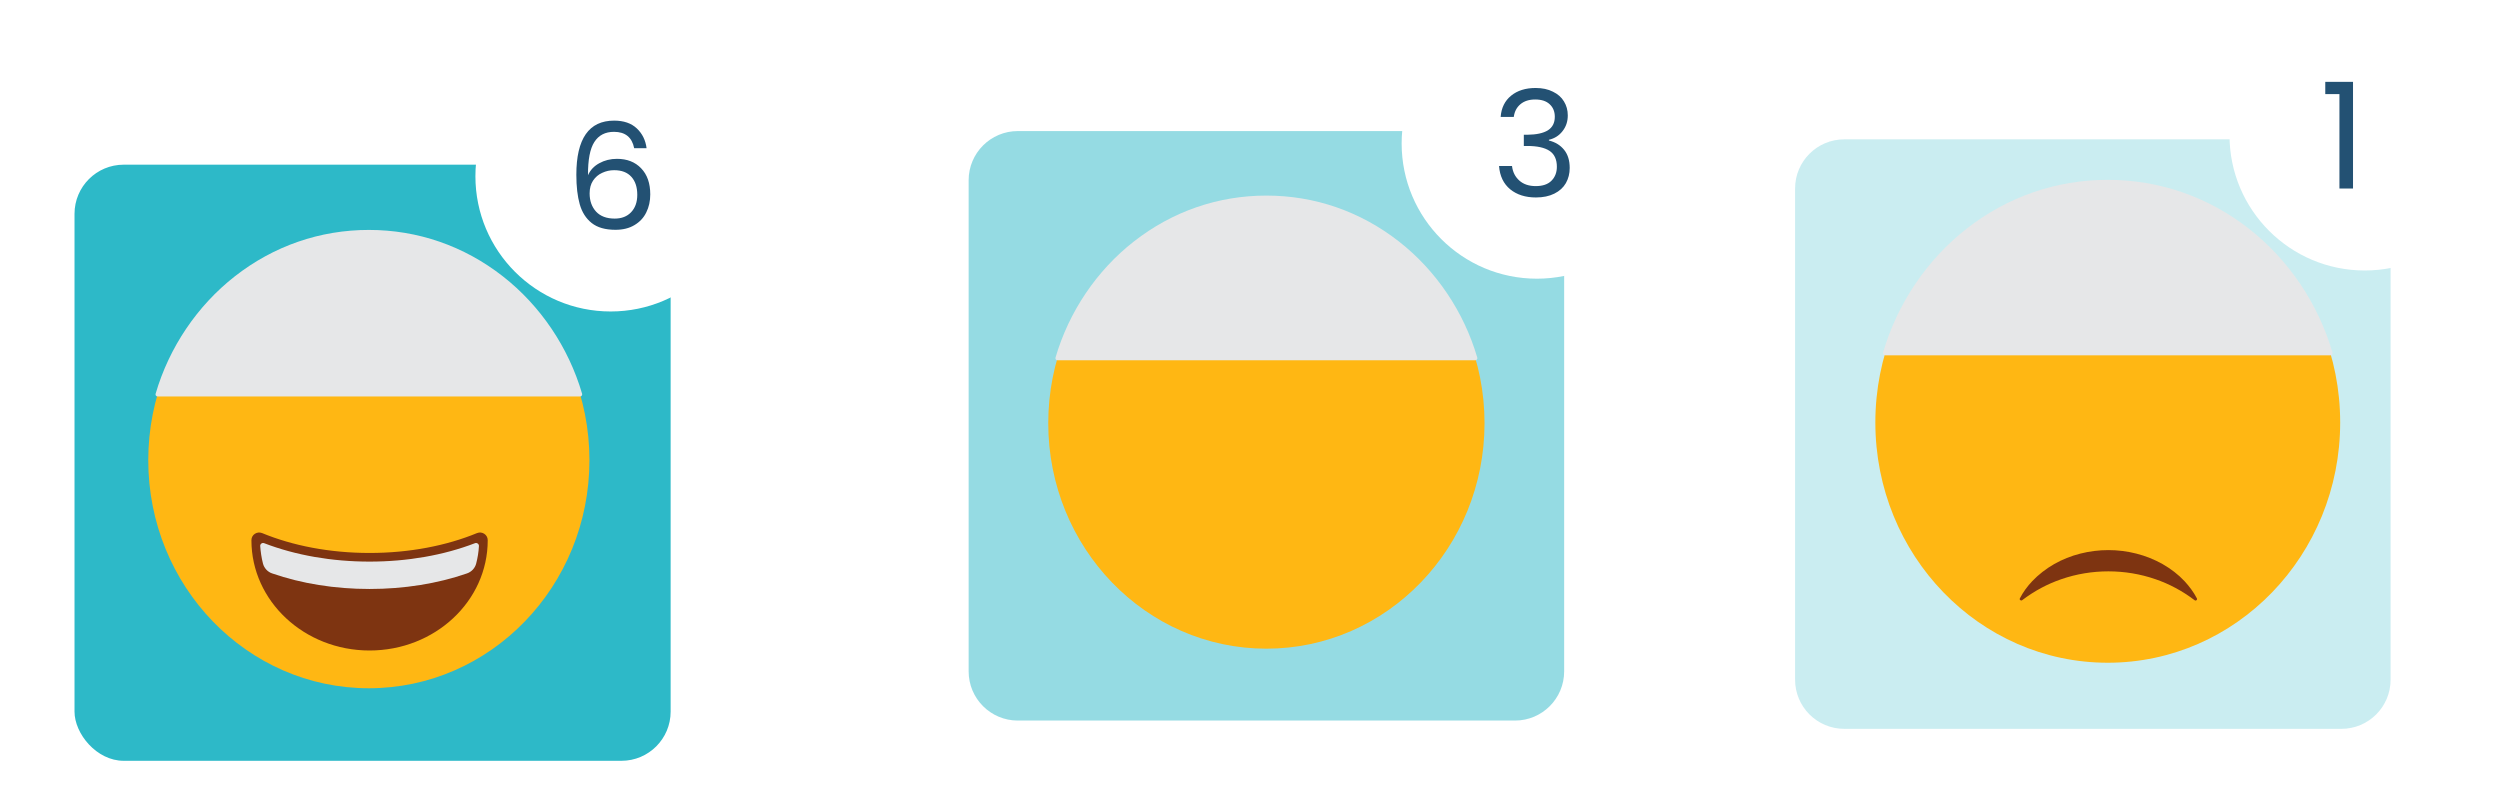 <svg width="305" height="97" viewBox="0 0 305 97" fill="none" xmlns="http://www.w3.org/2000/svg">
<g clip-path="url(#clip0)">
<path d="M118.174 21.99C118.174 18.676 120.86 15.99 124.174 15.99H184.827C188.14 15.99 190.827 18.676 190.827 21.99V81.909C190.827 85.223 188.14 87.909 184.827 87.909H124.174C120.86 87.909 118.174 85.223 118.174 81.909V21.99Z" fill="#2DB9C8" fill-opacity="0.5"/>
<path d="M154.5 79.139C169.198 79.139 181.113 66.819 181.113 51.622C181.113 36.424 169.198 24.105 154.5 24.105C139.802 24.105 127.887 36.424 127.887 51.622C127.887 66.819 139.802 79.139 154.5 79.139Z" fill="#FFB713"/>
<path d="M180.227 43.626C178.593 38.028 175.203 33.005 170.666 29.459C165.973 25.791 160.393 23.861 154.5 23.861C148.607 23.861 143.027 25.791 138.334 29.459C133.797 33.005 130.407 38.028 128.773 43.626C128.721 43.799 128.843 43.956 129.017 43.956H179.983C180.157 43.956 180.279 43.782 180.227 43.626Z" fill="#E6E7E8"/>
<circle cx="187.5" cy="17.5" r="16.5" fill="white"/>
<path d="M183.08 14.262C183.164 13.158 183.59 12.294 184.358 11.67C185.126 11.046 186.122 10.734 187.346 10.734C188.162 10.734 188.864 10.884 189.452 11.184C190.052 11.472 190.502 11.868 190.802 12.372C191.114 12.876 191.27 13.446 191.27 14.082C191.27 14.826 191.054 15.468 190.622 16.008C190.202 16.548 189.65 16.896 188.966 17.052V17.142C189.746 17.334 190.364 17.712 190.82 18.276C191.276 18.84 191.504 19.578 191.504 20.49C191.504 21.174 191.348 21.792 191.036 22.344C190.724 22.884 190.256 23.31 189.632 23.622C189.008 23.934 188.258 24.09 187.382 24.09C186.11 24.09 185.066 23.76 184.25 23.1C183.434 22.428 182.978 21.48 182.882 20.256H184.466C184.55 20.976 184.844 21.564 185.348 22.02C185.852 22.476 186.524 22.704 187.364 22.704C188.204 22.704 188.84 22.488 189.272 22.056C189.716 21.612 189.938 21.042 189.938 20.346C189.938 19.446 189.638 18.798 189.038 18.402C188.438 18.006 187.532 17.808 186.32 17.808H185.906V16.44H186.338C187.442 16.428 188.276 16.248 188.84 15.9C189.404 15.54 189.686 14.988 189.686 14.244C189.686 13.608 189.476 13.098 189.056 12.714C188.648 12.33 188.06 12.138 187.292 12.138C186.548 12.138 185.948 12.33 185.492 12.714C185.036 13.098 184.766 13.614 184.682 14.262H183.08Z" fill="#235173"/>
</g>
<path d="M219 23C219 19.686 221.686 17 225 17H285.653C288.967 17 291.653 19.686 291.653 23V82.919C291.653 86.233 288.967 88.919 285.653 88.919H225C221.686 88.919 219 86.233 219 82.919V23Z" fill="#2DB9C8" fill-opacity="0.25"/>
<g clip-path="url(#clip1)" filter="url(#filter0_d)">
<rect x="9.091" y="16.091" width="72.727" height="72.727" rx="6" fill="#2DB9C8"/>
<path d="M45 79.967C59.863 79.967 71.912 67.509 71.912 52.141C71.912 36.773 59.863 24.314 45 24.314C30.137 24.314 18.088 36.773 18.088 52.141C18.088 67.509 30.137 79.967 45 79.967Z" fill="#FFB713"/>
<path d="M45.088 75.168C37.23 75.168 30.85 69.227 30.85 61.897C30.85 61.475 31.201 61.123 31.605 61.123C31.711 61.123 31.799 61.141 31.904 61.176C35.789 62.775 40.342 63.619 45.088 63.619C49.834 63.619 54.387 62.775 58.272 61.176C58.359 61.141 58.465 61.123 58.57 61.123C58.992 61.123 59.326 61.457 59.326 61.879C59.326 69.209 52.945 75.168 45.088 75.168Z" fill="url(#paint0_radial)"/>
<path d="M45.088 63.461C40.201 63.461 35.684 62.564 31.975 61.035C31.359 60.789 30.674 61.228 30.674 61.896V61.914C30.674 69.332 37.125 75.361 45.088 75.361C53.051 75.361 59.502 69.35 59.502 61.914V61.896C59.502 61.228 58.816 60.789 58.201 61.035C54.492 62.564 49.975 63.461 45.088 63.461Z" fill="url(#paint1_radial)"/>
<path d="M45.088 67.855C49.289 67.855 53.367 67.205 56.971 65.957C57.533 65.764 57.955 65.307 58.096 64.744C58.271 64.059 58.394 63.338 58.43 62.617C58.447 62.371 58.184 62.178 57.955 62.266C54.123 63.742 49.693 64.516 45.088 64.516C40.482 64.516 36.053 63.742 32.221 62.266C31.974 62.178 31.728 62.371 31.746 62.617C31.799 63.338 31.904 64.059 32.08 64.744C32.221 65.307 32.66 65.781 33.205 65.957C36.809 67.205 40.869 67.855 45.088 67.855Z" fill="#E6E7E8"/>
<path d="M71.016 44.037C69.363 38.377 65.936 33.297 61.348 29.711C56.602 26.002 50.959 24.051 45 24.051C39.041 24.051 33.398 26.002 28.652 29.711C24.065 33.297 20.637 38.377 18.985 44.037C18.932 44.213 19.055 44.371 19.231 44.371H70.77C70.945 44.371 71.069 44.195 71.016 44.037Z" fill="#E6E7E8"/>
<circle cx="74.5" cy="17.5" r="16.5" fill="white"/>
<path d="M77.37 14.082C77.106 12.75 76.284 12.084 74.904 12.084C73.836 12.084 73.038 12.498 72.51 13.326C71.982 14.142 71.724 15.492 71.736 17.376C72.012 16.752 72.468 16.266 73.104 15.918C73.752 15.558 74.472 15.378 75.264 15.378C76.5 15.378 77.484 15.762 78.216 16.53C78.96 17.298 79.332 18.36 79.332 19.716C79.332 20.532 79.17 21.264 78.846 21.912C78.534 22.56 78.054 23.076 77.406 23.46C76.77 23.844 75.996 24.036 75.084 24.036C73.848 24.036 72.882 23.76 72.186 23.208C71.49 22.656 71.004 21.894 70.728 20.922C70.452 19.95 70.314 18.75 70.314 17.322C70.314 12.918 71.85 10.716 74.922 10.716C76.098 10.716 77.022 11.034 77.694 11.67C78.366 12.306 78.762 13.11 78.882 14.082H77.37ZM74.922 16.764C74.406 16.764 73.92 16.872 73.464 17.088C73.008 17.292 72.636 17.61 72.348 18.042C72.072 18.462 71.934 18.978 71.934 19.59C71.934 20.502 72.198 21.246 72.726 21.822C73.254 22.386 74.01 22.668 74.994 22.668C75.834 22.668 76.5 22.41 76.992 21.894C77.496 21.366 77.748 20.658 77.748 19.77C77.748 18.834 77.508 18.102 77.028 17.574C76.548 17.034 75.846 16.764 74.922 16.764Z" fill="#235173"/>
</g>
<path d="M257.148 80.854C272.807 80.854 285.502 67.728 285.502 51.537C285.502 35.345 272.807 22.219 257.148 22.219C241.488 22.219 228.793 35.345 228.793 51.537C228.793 67.728 241.488 80.854 257.148 80.854Z" fill="#FFB713"/>
<path d="M268.019 73.001C268.112 73.168 267.889 73.353 267.741 73.224C266.223 72.076 264.648 71.242 262.981 70.668C261.111 70.02 259.166 69.705 257.222 69.705C255.277 69.705 253.332 70.02 251.462 70.668C249.795 71.242 248.221 72.076 246.702 73.224C246.554 73.335 246.332 73.168 246.424 73.001C246.813 72.242 247.332 71.538 247.925 70.909C248.702 70.094 249.61 69.39 250.61 68.816C252.592 67.686 254.925 67.112 257.222 67.112C259.518 67.112 261.833 67.686 263.833 68.816C264.833 69.39 265.741 70.075 266.519 70.909C267.111 71.557 267.63 72.242 268.019 73.001Z" fill="url(#paint2_radial)"/>
<path d="M284.557 42.999C282.817 37.035 279.205 31.683 274.371 27.905C269.371 23.997 263.426 21.941 257.148 21.941C250.869 21.941 244.924 23.997 239.924 27.905C235.09 31.683 231.479 37.035 229.738 42.999C229.682 43.184 229.812 43.351 229.997 43.351H284.298C284.483 43.351 284.613 43.166 284.557 42.999Z" fill="#E6E7E8"/>
<circle cx="288.5" cy="16.5" r="16.5" fill="white"/>
<path d="M283.684 11.48V9.986H287.068V23H285.412V11.48H283.684Z" fill="#235173"/>
<defs>
<filter id="filter0_d" x="-4" y="7" width="98" height="98" filterUnits="userSpaceOnUse" color-interpolation-filters="sRGB">
<feFlood flood-opacity="0" result="BackgroundImageFix"/>
<feColorMatrix in="SourceAlpha" type="matrix" values="0 0 0 0 0 0 0 0 0 0 0 0 0 0 0 0 0 0 127 0"/>
<feOffset dy="4"/>
<feGaussianBlur stdDeviation="2"/>
<feColorMatrix type="matrix" values="0 0 0 0 0 0 0 0 0 0 0 0 0 0 0 0 0 0 0.25 0"/>
<feBlend mode="normal" in2="BackgroundImageFix" result="effect1_dropShadow"/>
<feBlend mode="normal" in="SourceGraphic" in2="effect1_dropShadow" result="shape"/>
</filter>
<radialGradient id="paint0_radial" cx="0" cy="0" r="1" gradientUnits="userSpaceOnUse" gradientTransform="translate(45.088 68.145) scale(11.228)">
<stop stop-color="#7E3411"/>
<stop offset="1" stop-color="#7E3411"/>
</radialGradient>
<radialGradient id="paint1_radial" cx="0" cy="0" r="1" gradientUnits="userSpaceOnUse" gradientTransform="translate(45.088 68.145) scale(11.395)">
<stop stop-color="#7E3411"/>
<stop offset="1" stop-color="#7E3411"/>
</radialGradient>
<radialGradient id="paint2_radial" cx="0" cy="0" r="1" gradientUnits="userSpaceOnUse" gradientTransform="translate(257.239 70.561) rotate(180) scale(8.666 5.566)">
<stop stop-color="#7E3411"/>
<stop offset="1" stop-color="#7E3411"/>
</radialGradient>
<clipPath id="clip0">
<rect width="89" height="89" fill="white" transform="translate(110 7)"/>
</clipPath>
<clipPath id="clip1">
<rect width="90" height="90" fill="white" transform="translate(0 7)"/>
</clipPath>
</defs>
</svg>
